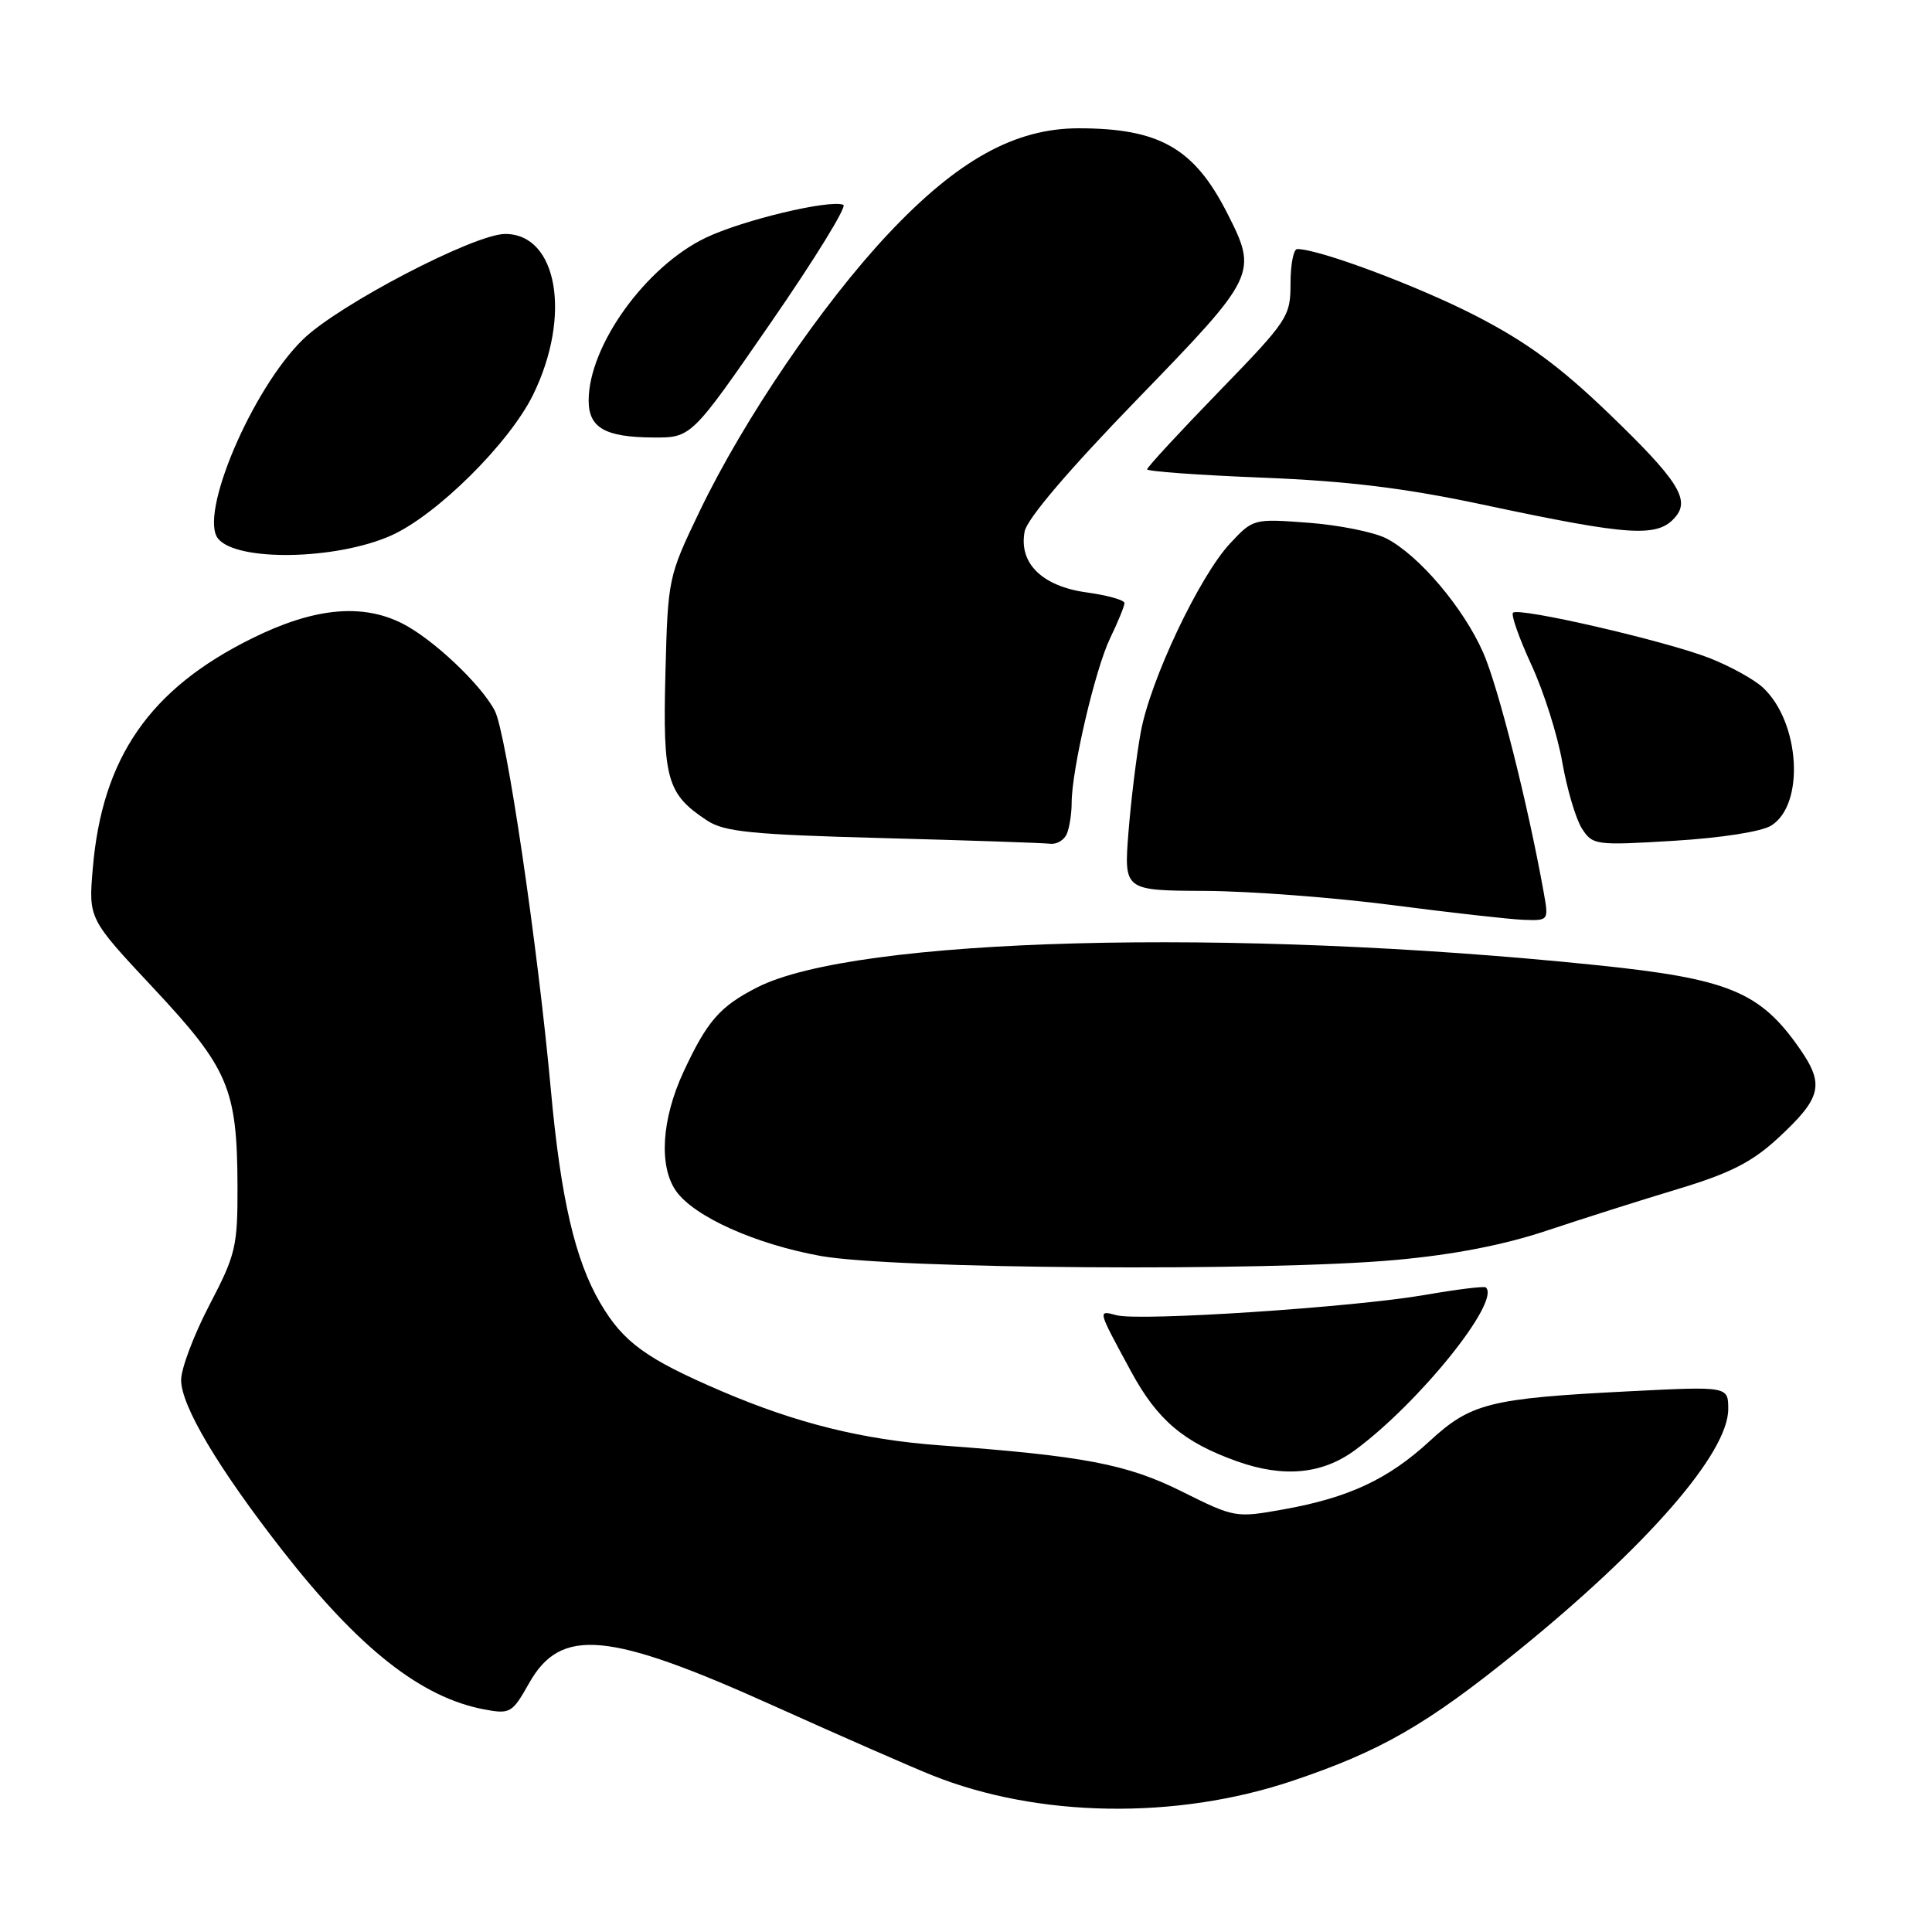 <?xml version="1.0" encoding="UTF-8" standalone="no"?>
<!DOCTYPE svg PUBLIC "-//W3C//DTD SVG 1.1//EN" "http://www.w3.org/Graphics/SVG/1.1/DTD/svg11.dtd" >
<svg xmlns="http://www.w3.org/2000/svg" xmlns:xlink="http://www.w3.org/1999/xlink" version="1.1" viewBox="0 0 256 256">
 <g >
 <path fill="currentColor"
d=" M 171.20 235.99 C 182.91 232.06 189.01 228.56 200.95 218.90 C 218.21 204.93 229.00 192.55 229.00 186.71 C 229.00 183.69 229.00 183.69 215.75 184.36 C 197.43 185.29 194.89 185.92 189.44 190.95 C 183.96 196.00 178.73 198.45 170.08 200.00 C 163.72 201.14 163.59 201.11 156.58 197.62 C 149.31 194.00 143.59 192.91 124.50 191.51 C 114.30 190.76 105.55 188.59 95.64 184.35 C 85.61 180.05 82.59 177.86 79.54 172.66 C 76.20 166.96 74.31 158.82 73.00 144.50 C 71.24 125.18 67.08 97.05 65.56 94.17 C 63.73 90.67 57.33 84.64 53.30 82.61 C 47.94 79.91 41.57 80.54 33.41 84.58 C 19.82 91.29 13.52 100.40 12.29 115.12 C 11.73 121.74 11.73 121.74 20.35 130.95 C 30.29 141.58 31.42 144.24 31.47 157.12 C 31.49 165.17 31.25 166.23 27.75 172.92 C 25.69 176.87 24.00 181.34 24.00 182.86 C 24.00 186.28 28.91 194.53 37.42 205.44 C 47.59 218.46 55.82 224.94 64.18 226.51 C 67.60 227.15 67.88 226.98 70.09 223.06 C 74.30 215.56 80.57 216.13 102.56 226.05 C 111.33 230.00 120.75 234.13 123.50 235.23 C 137.56 240.86 155.80 241.15 171.20 235.99 Z  M 179.60 192.11 C 188.12 185.80 198.89 172.40 196.88 170.59 C 196.67 170.40 193.03 170.85 188.78 171.59 C 179.38 173.22 151.07 175.09 147.97 174.28 C 145.42 173.61 145.37 173.42 149.89 181.76 C 153.37 188.17 156.83 191.10 163.88 193.62 C 170.10 195.84 175.23 195.35 179.60 192.11 Z  M 184.95 166.95 C 192.66 166.25 199.33 164.95 205.00 163.05 C 209.68 161.49 217.48 159.01 222.34 157.55 C 229.23 155.47 232.13 154.00 235.55 150.85 C 241.35 145.50 241.79 143.75 238.51 139.01 C 233.23 131.40 229.09 129.69 211.50 127.88 C 163.11 122.89 113.31 124.21 100.34 130.83 C 95.39 133.35 93.71 135.28 90.58 142.00 C 87.67 148.26 87.27 154.51 89.57 157.80 C 91.95 161.20 100.07 164.85 108.73 166.42 C 118.32 168.15 167.91 168.50 184.95 166.95 Z  M 204.55 118.25 C 202.46 106.58 198.52 90.98 196.52 86.45 C 193.89 80.50 188.02 73.58 183.71 71.35 C 182.09 70.51 177.46 69.58 173.42 69.27 C 166.10 68.72 166.05 68.73 162.99 72.01 C 158.93 76.36 152.42 90.09 151.16 97.00 C 150.60 100.03 149.87 105.99 149.53 110.25 C 148.92 118.00 148.92 118.00 159.71 118.05 C 165.64 118.08 176.80 118.93 184.50 119.93 C 192.20 120.93 200.01 121.81 201.86 121.88 C 205.21 122.00 205.22 121.99 204.55 118.25 Z  M 141.39 110.42 C 141.73 109.55 142.00 107.73 142.00 106.38 C 142.00 102.02 145.12 88.66 147.09 84.58 C 148.14 82.41 149.00 80.30 149.00 79.91 C 149.00 79.51 146.75 78.88 144.00 78.50 C 138.08 77.69 134.97 74.63 135.77 70.42 C 136.09 68.75 141.62 62.26 150.64 52.96 C 166.56 36.54 166.69 36.26 162.60 28.22 C 158.23 19.63 153.62 17.00 142.92 17.00 C 134.49 17.00 126.90 21.21 117.72 30.96 C 108.94 40.30 98.58 55.53 92.72 67.71 C 88.53 76.44 88.50 76.59 88.17 89.30 C 87.81 103.27 88.37 105.23 93.72 108.74 C 95.98 110.22 99.62 110.59 116.95 111.05 C 128.25 111.35 138.24 111.69 139.14 111.80 C 140.05 111.91 141.06 111.29 141.39 110.42 Z  M 234.70 109.39 C 239.18 106.60 238.52 95.70 233.60 91.11 C 232.45 90.03 229.25 88.27 226.50 87.19 C 220.68 84.92 201.24 80.43 200.48 81.19 C 200.20 81.47 201.30 84.58 202.92 88.10 C 204.55 91.62 206.39 97.42 207.01 101.00 C 207.64 104.58 208.81 108.53 209.61 109.78 C 211.04 111.99 211.40 112.04 221.79 111.41 C 228.06 111.03 233.41 110.20 234.70 109.39 Z  M 51.78 70.98 C 57.82 68.31 67.50 58.72 70.64 52.30 C 75.76 41.84 73.87 31.00 66.94 31.00 C 62.86 31.00 44.90 40.36 40.17 44.95 C 33.41 51.51 26.29 68.23 28.91 71.39 C 31.43 74.43 44.49 74.20 51.78 70.98 Z  M 222.05 68.44 C 223.95 66.15 222.24 63.52 213.22 54.83 C 206.66 48.52 202.27 45.30 195.50 41.82 C 187.78 37.86 174.78 33.00 171.89 33.00 C 171.40 33.00 171.00 35.05 171.00 37.55 C 171.00 41.95 170.68 42.44 161.50 51.90 C 156.28 57.28 152.00 61.91 152.00 62.19 C 152.00 62.46 158.86 62.96 167.25 63.29 C 178.55 63.74 186.12 64.66 196.50 66.87 C 216.19 71.06 219.70 71.27 222.05 68.44 Z  M 102.14 42.75 C 107.94 34.36 112.26 27.34 111.75 27.14 C 109.90 26.41 98.38 29.17 93.50 31.51 C 85.55 35.32 78.00 45.82 78.00 53.07 C 78.00 56.69 80.17 57.93 86.55 57.97 C 91.61 58.00 91.61 58.00 102.14 42.75 Z "/>
</g>
</svg>
